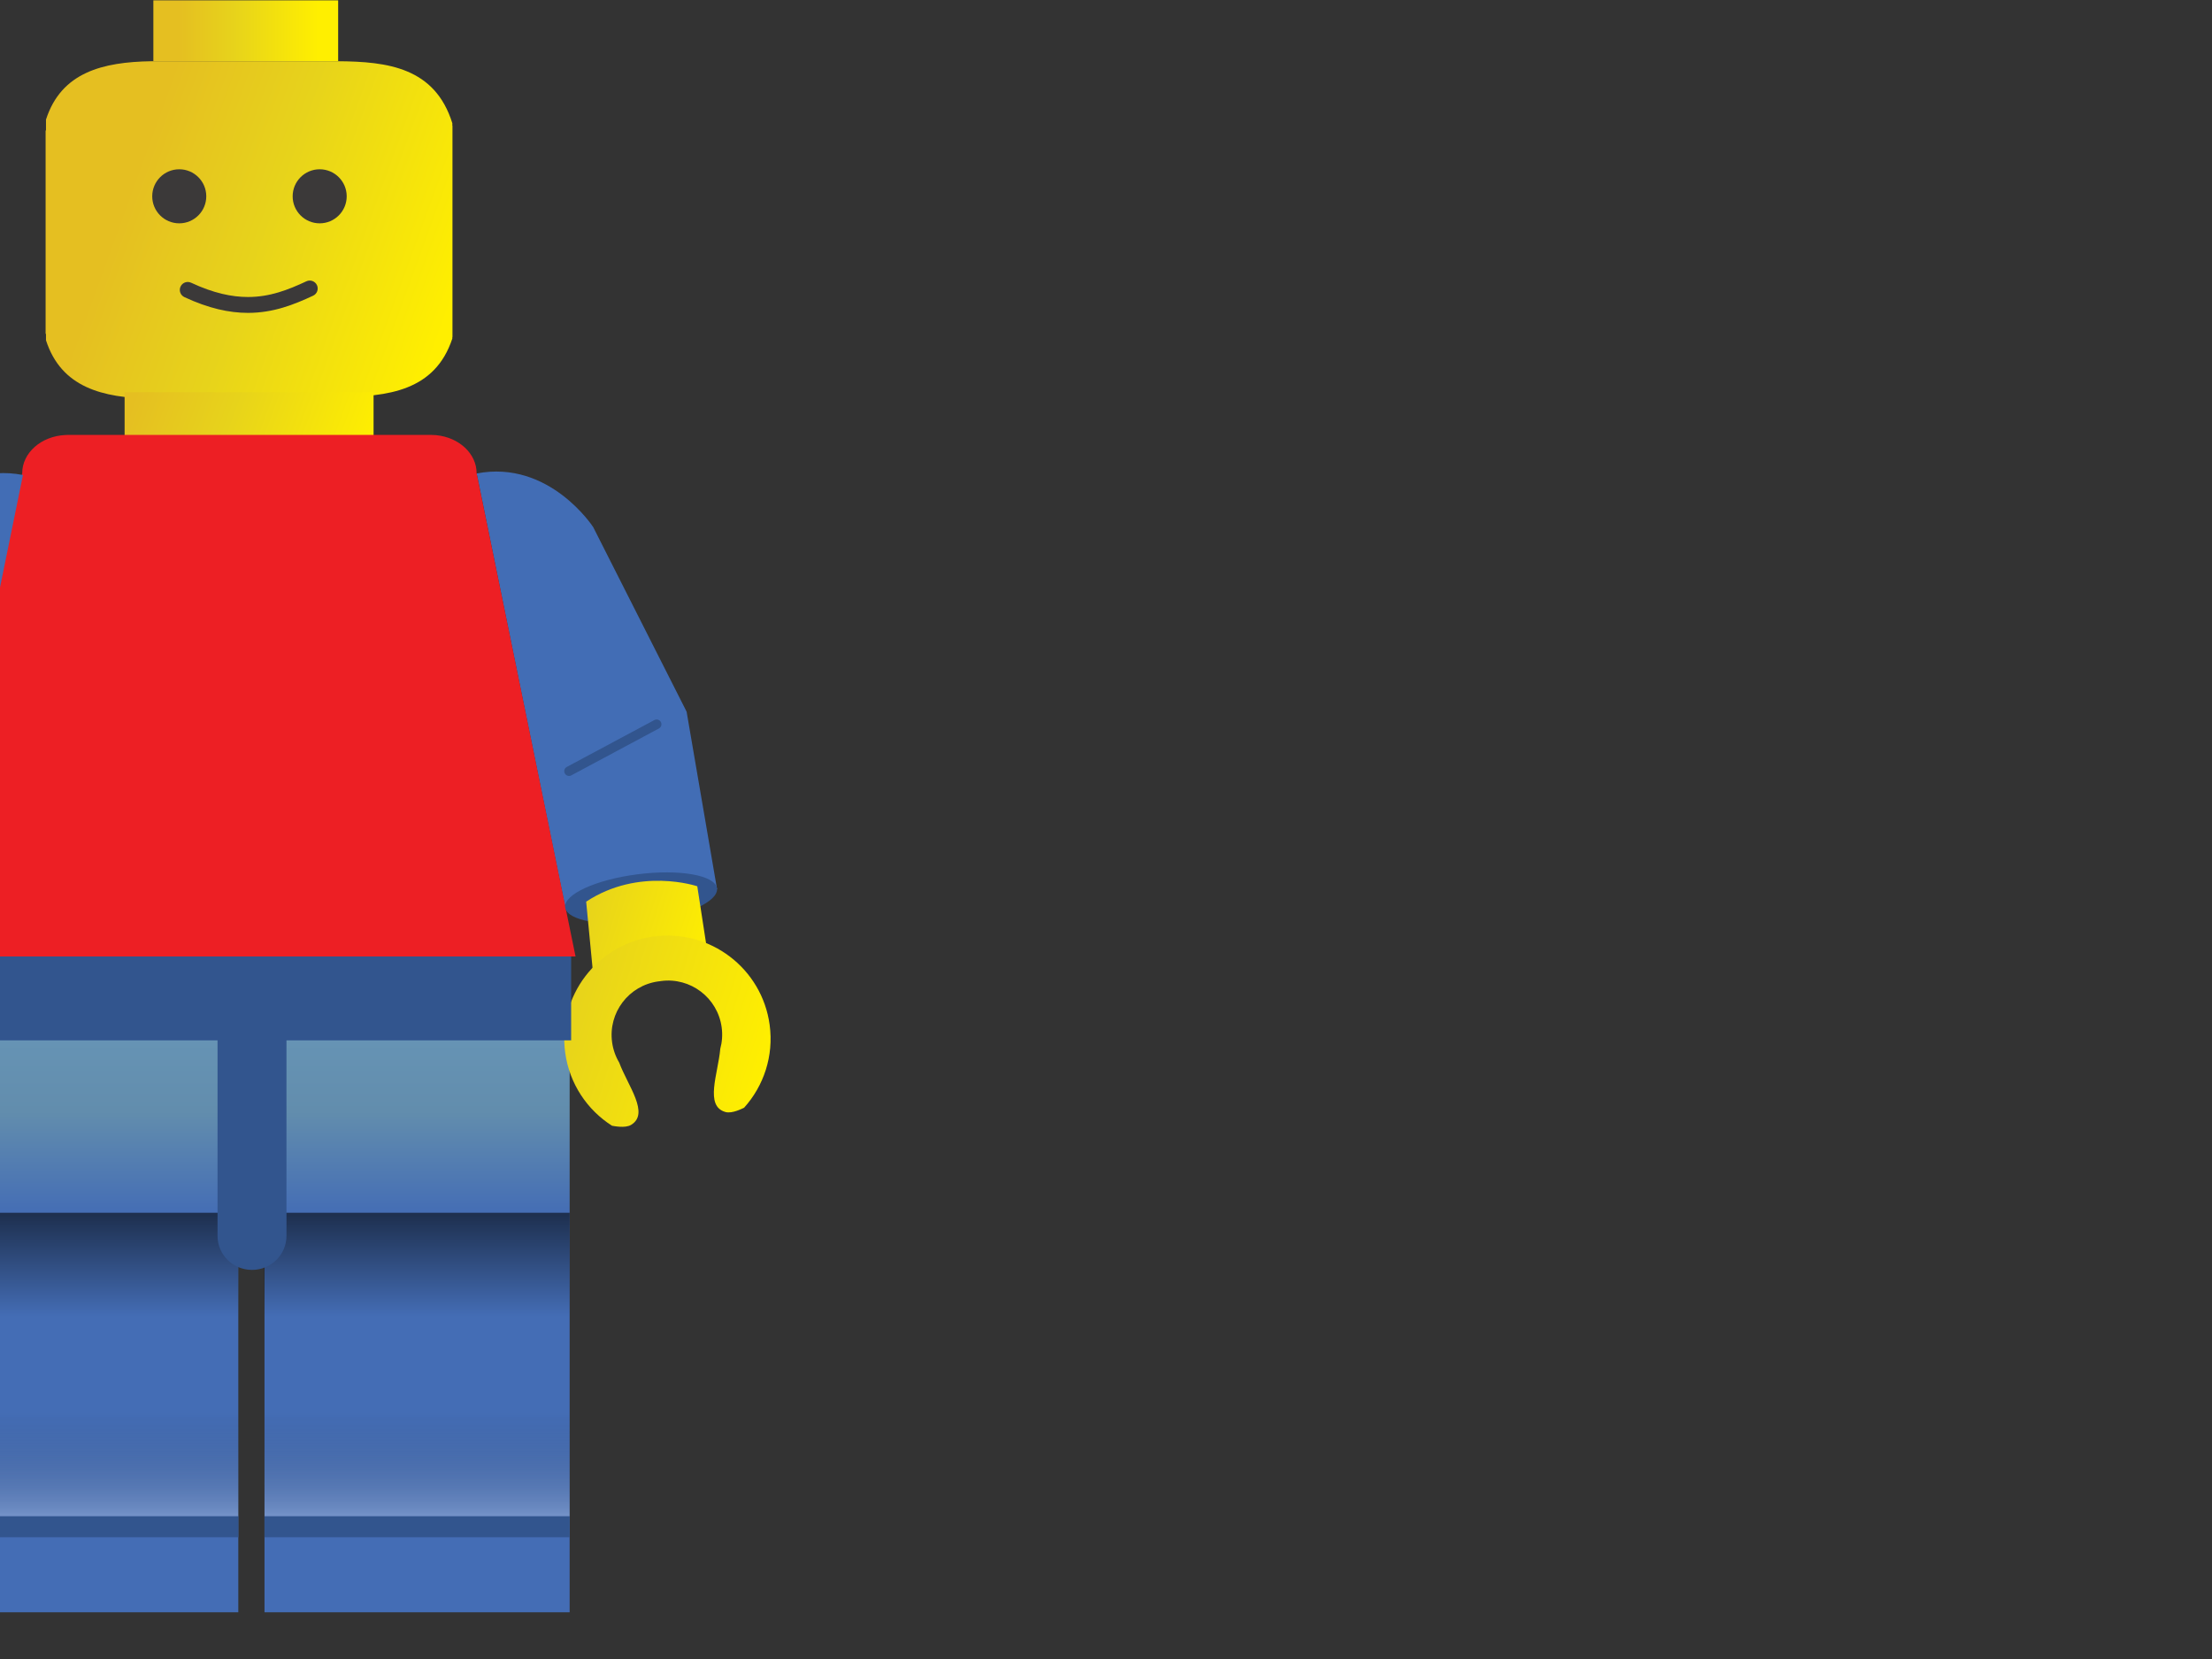 <svg xmlns="http://www.w3.org/2000/svg" version="1" width="800" height="600" viewBox="0 0 1000 600" preserveAspectRatio="xMidYMid slice">
  <rect x="0" y="0" width="1000" height="600" fill="#333333" stroke="none"/>
  <linearGradient x1="551.444" y1="308.469" x2="505.324" y2="308.469" id="a" gradientUnits="userSpaceOnUse" gradientTransform="matrix(1.154 0 0 1.154 -421.18 -344.937)">
    <stop offset="0" stop-color="#ffef00"/>
    <stop offset=".569" stop-color="#e7d31b"/>
    <stop offset=".952" stop-color="#e5bf21"/>
  </linearGradient>
  <path d="M155.466.13H222.3v22.005h-66.834z" fill="url(#a)"/>
  <linearGradient x1="459.629" y1="450.515" x2="353.541" y2="489.127" id="b" gradientUnits="userSpaceOnUse" gradientTransform="matrix(1.154 0 0 -1.154 -266.76 630.11)">
    <stop offset="0" stop-color="#ffef00"/>
    <stop offset=".569" stop-color="#e7d31b"/>
    <stop offset=".952" stop-color="#e5bf21"/>
  </linearGradient>
  <path d="M263.644 45.485h-.054v-.923c-6.268-20.083-23.253-22.318-41.51-22.417h-67.42c-17.433.293-32.498 3.943-38.028 21.1v3.942h-.14v73.558h.14v2.317c5.53 17.158 20.595 20.808 38.03 21.104h54.557c.117-.185.22-.38.332-.566h12.528c18.256-.096 35.24-2.205 41.51-21.16v-.56h.052V45.486z" fill="url(#b)"/>
  <linearGradient x1="565.188" y1="444.412" x2="491.05" y2="417.428" id="c" gradientUnits="userSpaceOnUse" gradientTransform="matrix(1.154 0 0 1.154 -419.53 -346.584)">
    <stop offset="0" stop-color="#ffef00"/>
    <stop offset=".569" stop-color="#e7d31b"/>
    <stop offset=".952" stop-color="#e5bf21"/>
  </linearGradient>
  <path d="M145.066 141.84h90.04v17.987h-90.04z" fill="url(#c)"/>
  <g transform="matrix(1.154 0 0 1.154 -271.377 -56.71)" fill="#3b3939">
    <circle cx="377.994" cy="110.664" r="8.469"/>
    <circle cx="422.005" cy="110.664" r="8.469"/>
    <path d="M417.84 137.303c-2.9 1.355-5.777 2.587-8.774 3.477-3 .89-6.112 1.44-9.537 1.442-2.52 0-5.21-.3-8.156-1.006-2.944-.708-6.143-1.824-9.657-3.467-1.245-.585-2.727-.048-3.31 1.2-.583 1.244-.045 2.725 1.2 3.31 3.78 1.765 7.297 3 10.604 3.796 3.307.794 6.403 1.144 9.317 1.144 3.966.002 7.59-.647 10.954-1.646 3.364-1 6.474-2.342 9.466-3.738 1.246-.582 1.784-2.063 1.203-3.31-.584-1.245-2.065-1.784-3.31-1.203z"/>
  </g>
  <linearGradient x1="396.5" y1="40.717" x2="396.5" y2="246.194" id="d" gradientUnits="userSpaceOnUse" gradientTransform="matrix(1.154 0 0 -1.154 -266.76 630.11)">
    <stop offset="0" stop-color="#446db5"/>
    <stop offset=".606" stop-color="#446db5"/>
    <stop offset=".764" stop-color="#628dad"/>
    <stop offset=".903" stop-color="#6795b6"/>
  </linearGradient>
  <path d="M267.36 345.925H75.833v237.183H186.19V443.993c1.417.435 2.923.676 4.494.676 1.753 0 3.424-.308 4.978-.842v139.28H306.02V345.925h-38.66z" fill="url(#d)"/>
  <path d="M359.335 321.59l-11.01-64.196-33.79-66.764s-15.848-24.468-42.143-19.395l32.193 157.625 54.75-7.27z" fill="#426db5"/>
  <path d="M308.156 345.925l-35.784-174.783c0-7.115-6.393-12.97-14.622-13.756l-.018-.096-.095.08c-.582-.05-1.17-.08-1.77-.08H124.534c-.285 0-.563.023-.845.035l-.04-.035-.006.038c-8.697.393-15.61 6.418-15.61 13.815L73.366 345.927h234.788z" fill="#ed1f24"/>
  <path d="M359.305 321.247c-.693-4.72-13.543-6.984-28.7-5.05-15.156 1.933-26.88 7.33-26.19 12.047.693 4.724 13.54 6.984 28.7 5.052 15.156-1.935 26.883-7.33 26.188-12.05z" fill="#32558e"/>
  <linearGradient x1="540.991" y1="246.739" x2="500.133" y2="259.301" id="e" gradientUnits="userSpaceOnUse" gradientTransform="matrix(1.154 0 0 -1.154 -266.76 630.11)">
    <stop offset="0" stop-color="#ffef00"/>
    <stop offset="1" stop-color="#e7d31b"/>
  </linearGradient>
  <path d="M352.18 320.534s-20.92-7.12-40.184 5.563l2.796 29.066 41.78-6.14-4.392-28.49z" fill="url(#e)"/>
  <linearGradient x1="557.917" y1="211.481" x2="496.11" y2="230.483" id="f" gradientUnits="userSpaceOnUse" gradientTransform="matrix(1.154 0 0 -1.154 -266.76 630.11)">
    <stop offset="0" stop-color="#ffef00"/>
    <stop offset="1" stop-color="#e7d31b"/>
  </linearGradient>
  <path d="M336.348 338.7c-20.42 2.784-34.72 21.594-31.935 42.013 1.54 11.314 8.004 20.74 16.932 26.43.492.057 4.69 1 6.872-.3 6.862-4.09-1.132-14.105-4.285-22.566-1.302-2.187-2.193-4.667-2.56-7.345-1.458-10.69 6.026-20.535 16.715-21.993.154-.024.308-.035.462-.05.154-.024.307-.055.457-.075 10.69-1.458 20.533 6.025 21.99 16.712.37 2.68.17 5.31-.5 7.766-.772 8.992-5.793 20.783 1.906 22.89 2.455.67 6.247-1.365 6.706-1.556 7.08-7.868 10.784-18.683 9.242-29.994-2.78-20.42-21.586-34.717-42.006-31.935z" fill="url(#f)"/>
  <path d="M76.12 329.41l32.19-157.624c-26.296-5.074-42.145 19.395-42.145 19.395l-33.787 66.767-11.012 64.195 54.75 7.268z" fill="#426db5"/>
  <path d="M50.094 316.747c-15.156-1.933-28.008.33-28.7 5.052-.692 4.72 11.034 10.114 26.19 12.047 15.156 1.933 28.007-.327 28.7-5.05.692-4.722-11.032-10.115-26.19-12.05z" fill="#32558e"/>
  <g transform="matrix(1.154 0 0 1.154 -271.377 -56.71)">
    <linearGradient x1="291.249" y1="247.65" x2="253.23" y2="259.339" id="g" gradientUnits="userSpaceOnUse" gradientTransform="matrix(1 0 0 -1 4 595)">
      <stop offset="0" stop-color="#ffef00"/>
      <stop offset="1" stop-color="#e7d31b"/>
    </linearGradient>
    <path d="M259.804 327.288L256 351.968l36.194 5.32 2.422-25.18c-16.688-10.987-34.812-4.82-34.812-4.82z" fill="url(#g)"/>
  </g>
  <g transform="matrix(1.154 0 0 1.154 -271.377 -56.71)">
    <linearGradient x1="296.7" y1="212.523" x2="234.896" y2="231.524" id="h" gradientUnits="userSpaceOnUse" gradientTransform="matrix(1 0 0 -1 4 595)">
      <stop offset="0" stop-color="#ffef00"/>
      <stop offset="1" stop-color="#e7d31b"/>
    </linearGradient>
    <path d="M273.52 343.026c17.692 2.41 30.08 18.707 27.666 36.396-1.334 9.802-6.934 17.967-14.668 22.896-.426.05-4.062.867-5.954-.26-5.945-3.544.98-12.22 3.712-19.55 1.128-1.893 1.902-4.042 2.217-6.362 1.264-9.26-5.22-17.79-14.48-19.052-.133-.02-.267-.03-.4-.043-.134-.02-.267-.045-.398-.062-9.26-1.263-17.788 5.22-19.05 14.48-.32 2.322-.147 4.6.432 6.728.67 7.79 5.02 18.005-1.652 19.83-2.126.578-5.41-1.184-5.808-1.35-6.134-6.814-9.343-16.183-8.007-25.982 2.408-17.69 18.7-30.077 36.39-27.667z" fill="url(#h)"/>
  </g>
  <path d="M77.645 273.97l-34.403-10.41c-.916-.278-1.88.238-2.158 1.153-.277.916.24 1.882 1.154 2.16l34.402 10.41c.916.278 1.882-.238 2.16-1.154.276-.916-.24-1.882-1.155-2.16M336.668 260.414l-31.688 16.963c-.842.45-1.16 1.5-.707 2.343.45.843 1.5 1.16 2.34.71l31.69-16.964c.843-.45 1.162-1.5.71-2.343-.453-.842-1.5-1.16-2.343-.71M75.832 548.352h110.36v7.607H75.83zm119.83 0h110.36v7.607H195.66z" fill="#32558e"/>
  <linearGradient x1="344.509" y1="165.902" x2="344.509" y2="133.384" id="i" gradientUnits="userSpaceOnUse" gradientTransform="matrix(1.154 0 0 -1.154 -266.76 630.11)">
    <stop offset="0" stop-opacity=".57"/>
    <stop offset="1" stop-opacity="0"/>
  </linearGradient>
  <path d="M75.634 438.606H186.19v37.536H75.635z" fill="url(#i)"/>
  <linearGradient x1="448.318" y1="165.902" x2="448.318" y2="133.384" id="j" gradientUnits="userSpaceOnUse" gradientTransform="matrix(1.154 0 0 -1.154 -266.76 630.11)">
    <stop offset="0" stop-opacity=".57"/>
    <stop offset="1" stop-opacity="0"/>
  </linearGradient>
  <path d="M195.463 438.606H306.02v37.536H195.464z" fill="url(#j)"/>
  <path d="M296.43 345.925H75.635v30.324h103.043v70.724c0 6.8 5.58 12.307 12.463 12.307 6.886 0 12.467-5.508 12.467-12.307v-70.725h102.958v-30.324H296.43z" fill="#32558e"/>
  <linearGradient x1="387.423" y1="187.461" x2="387.423" y2="154.945" id="k" gradientUnits="userSpaceOnUse" gradientTransform="matrix(-1.154 0 0 1.154 698.05 331.96)">
    <stop offset="0" stop-color="#fff" stop-opacity=".57"/>
    <stop offset=".09" stop-color="#e0e1e2" stop-opacity=".519"/>
    <stop offset=".282" stop-color="#a9abad" stop-opacity=".409"/>
    <stop offset=".465" stop-color="#7f8083" stop-opacity=".305"/>
    <stop offset=".633" stop-color="#5d5e60" stop-opacity=".209"/>
    <stop offset=".783" stop-color="#414042" stop-opacity=".123"/>
    <stop offset=".911" stop-color="#19191a" stop-opacity=".051"/>
    <stop offset="1" stop-opacity="0"/>
  </linearGradient>
  <path d="M195.663 510.817H306.02v37.535H195.664z" opacity=".45" fill="url(#k)"/>
  <linearGradient x1="491.232" y1="187.461" x2="491.232" y2="154.945" id="l" gradientUnits="userSpaceOnUse" gradientTransform="matrix(-1.154 0 0 1.154 698.05 331.96)">
    <stop offset="0" stop-color="#fff" stop-opacity=".57"/>
    <stop offset=".09" stop-color="#e0e1e2" stop-opacity=".519"/>
    <stop offset=".282" stop-color="#a9abad" stop-opacity=".409"/>
    <stop offset=".465" stop-color="#7f8083" stop-opacity=".305"/>
    <stop offset=".633" stop-color="#5d5e60" stop-opacity=".209"/>
    <stop offset=".783" stop-color="#414042" stop-opacity=".123"/>
    <stop offset=".911" stop-color="#19191a" stop-opacity=".051"/>
    <stop offset="1" stop-opacity="0"/>
  </linearGradient>
  <path d="M75.832 510.817h110.36v37.535H75.83z" opacity=".45" fill="url(#l)"/>
</svg>
